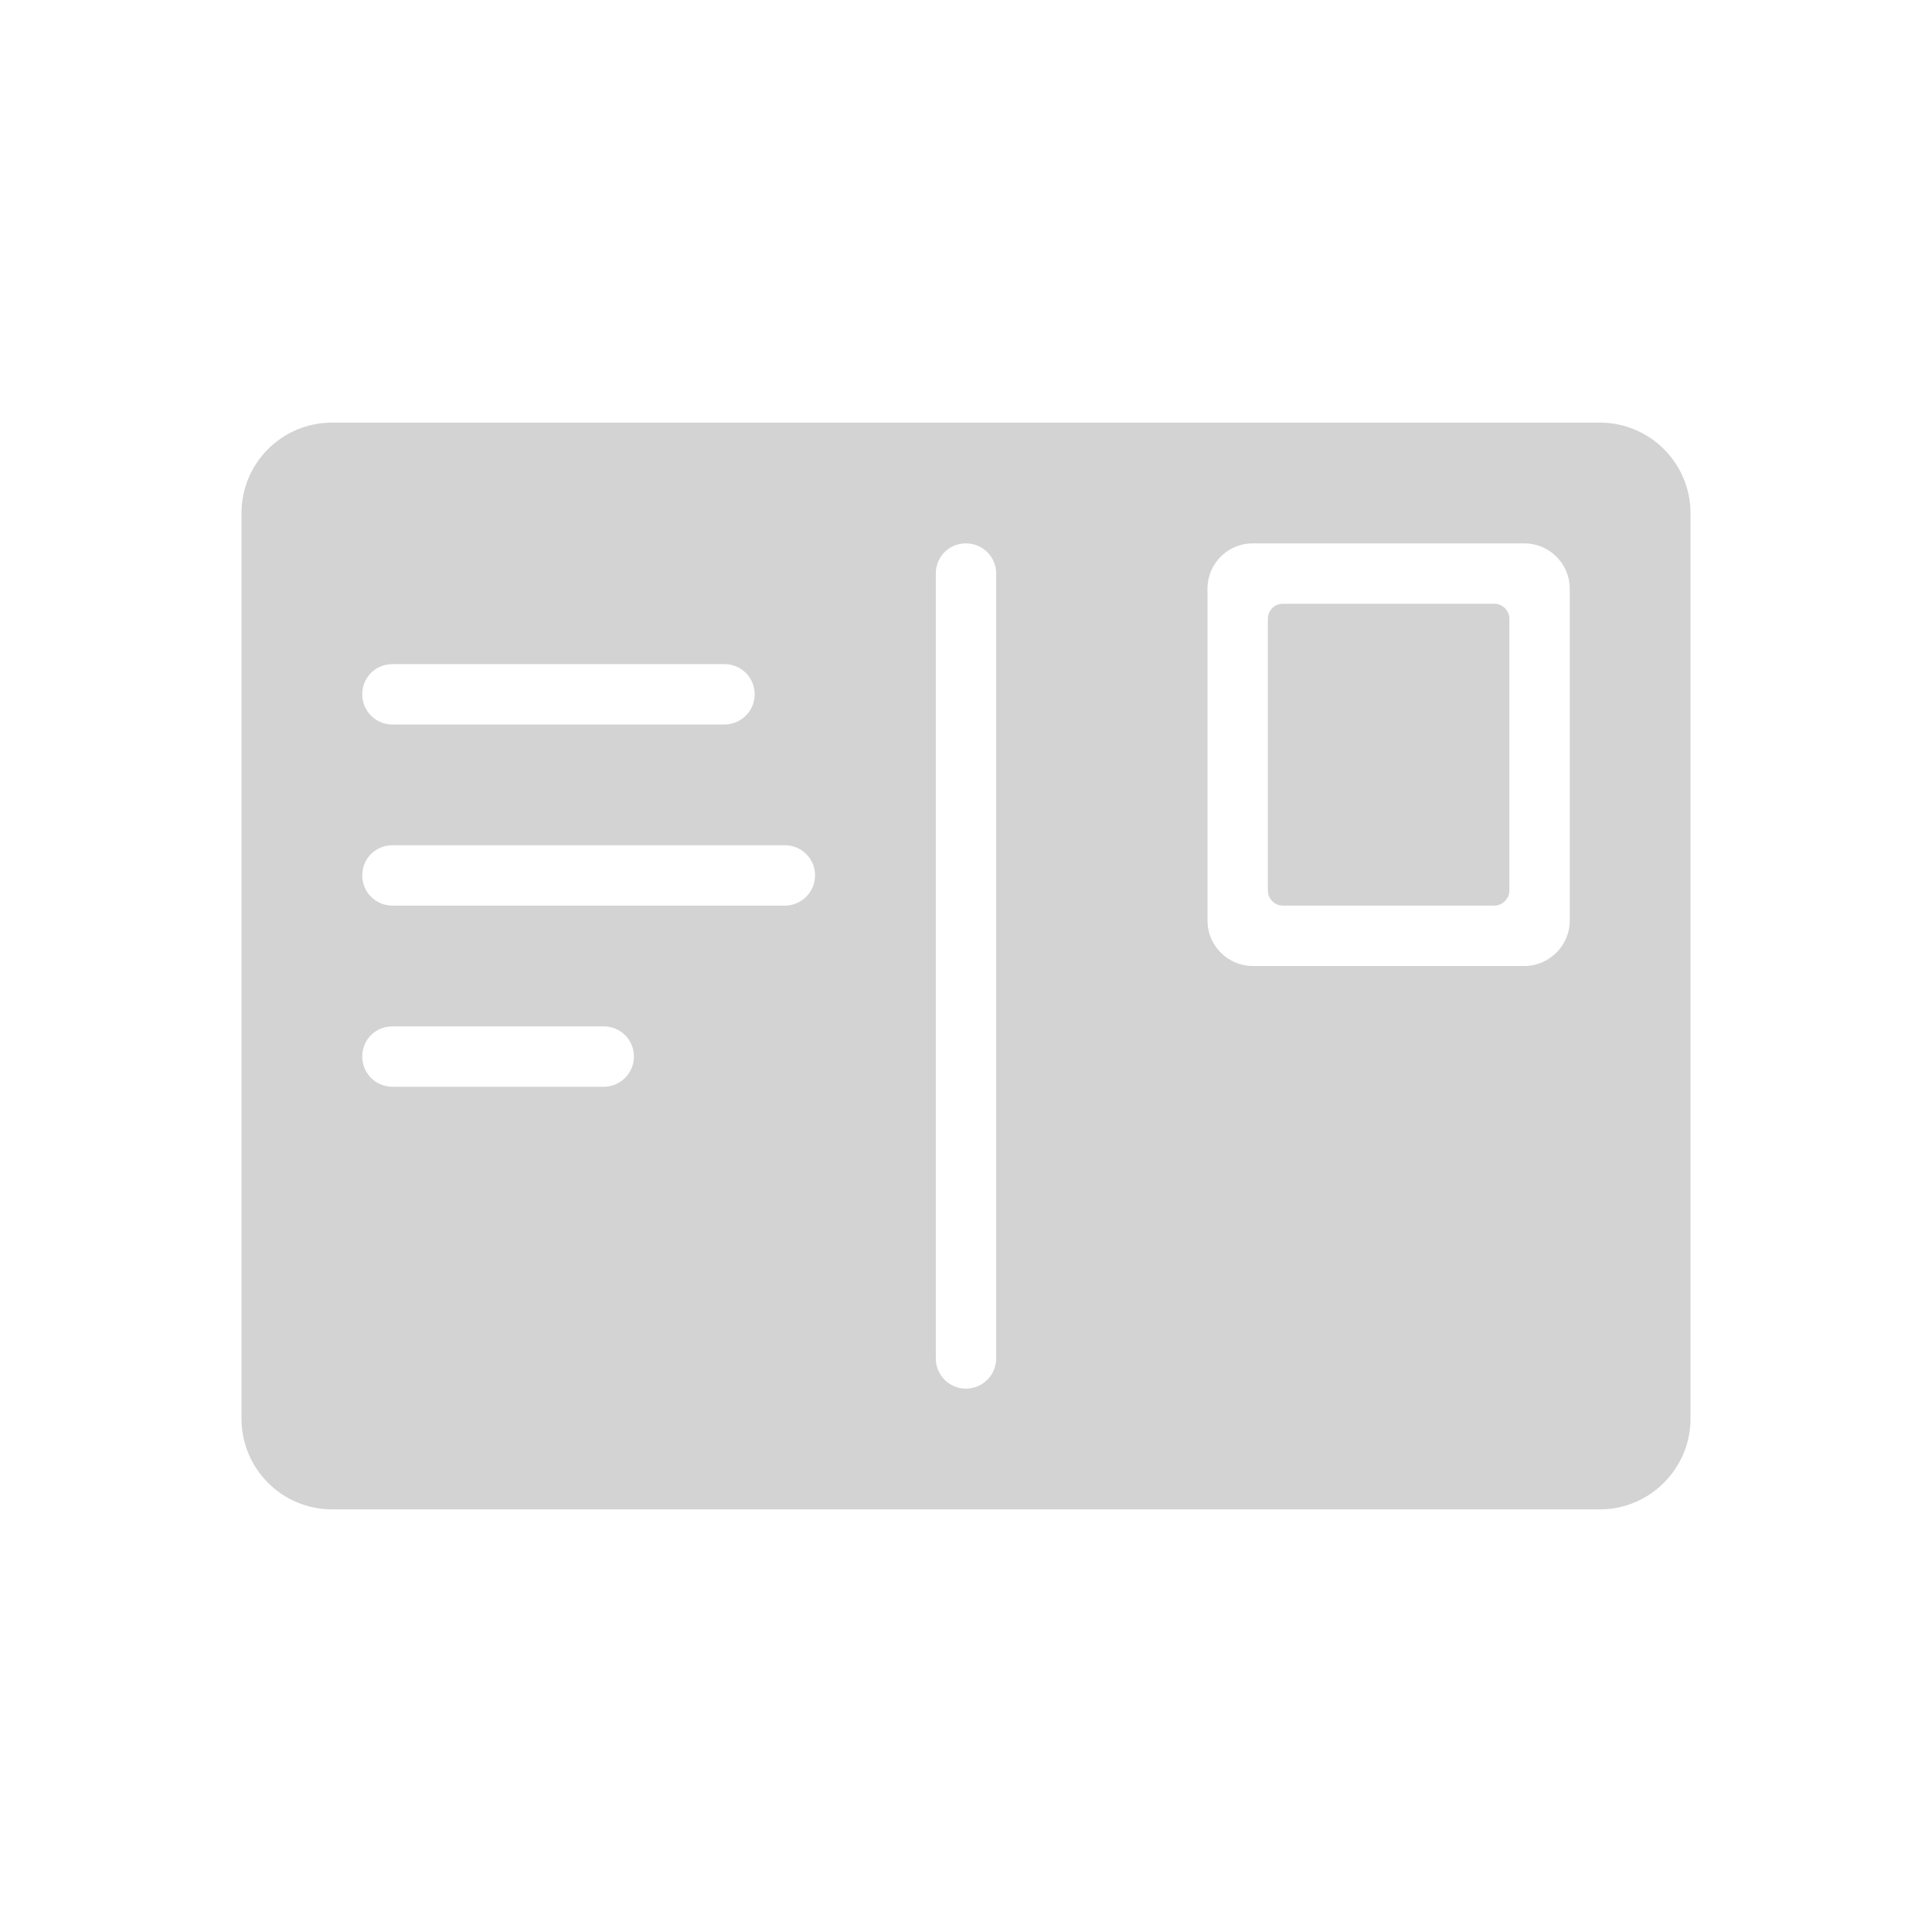 <svg xmlns="http://www.w3.org/2000/svg" viewBox="0 0 64 64">
  <path fill-rule="evenodd" d="M53 50H11v0c-1.66 0-3-1.35-3-3V17v0c0-1.66 1.34-3 3-3h42v0c1.65 0 3 1.34 3 3v30 0c0 1.65-1.35 3-3 3ZM13 36h7v0c.55 0 1-.45 1-1 0-.56-.45-1-1-1h-7v0c-.56 0-1 .44-1 1 0 .55.44 1 1 1Zm11-14H13v0c-.56 0-1 .44-1 1 0 .55.44 1 1 1h11v0c.55 0 1-.45 1-1 0-.56-.45-1-1-1Zm2 6H13v0c-.56 0-1 .44-1 1 0 .55.44 1 1 1h13v0c.55 0 1-.45 1-1 0-.56-.45-1-1-1Zm7-9v0c0-.56-.45-1-1-1 -.56 0-1 .44-1 1v26 0c0 .55.44 1 1 1 .55 0 1-.45 1-1Zm19 .5v0c0-.83-.68-1.5-1.5-1.5h-9v0c-.83 0-1.5.67-1.5 1.5v11 0c0 .82.67 1.5 1.5 1.5h9v0c.82 0 1.5-.68 1.5-1.5ZM49.5 30h-7v0c-.28 0-.5-.23-.5-.5v-9 0c0-.28.22-.5.5-.5h7v0c.27 0 .5.22.5.5v9 0c0 .27-.23.5-.5.5Z" fill="#D3D3D3"/>
</svg>
